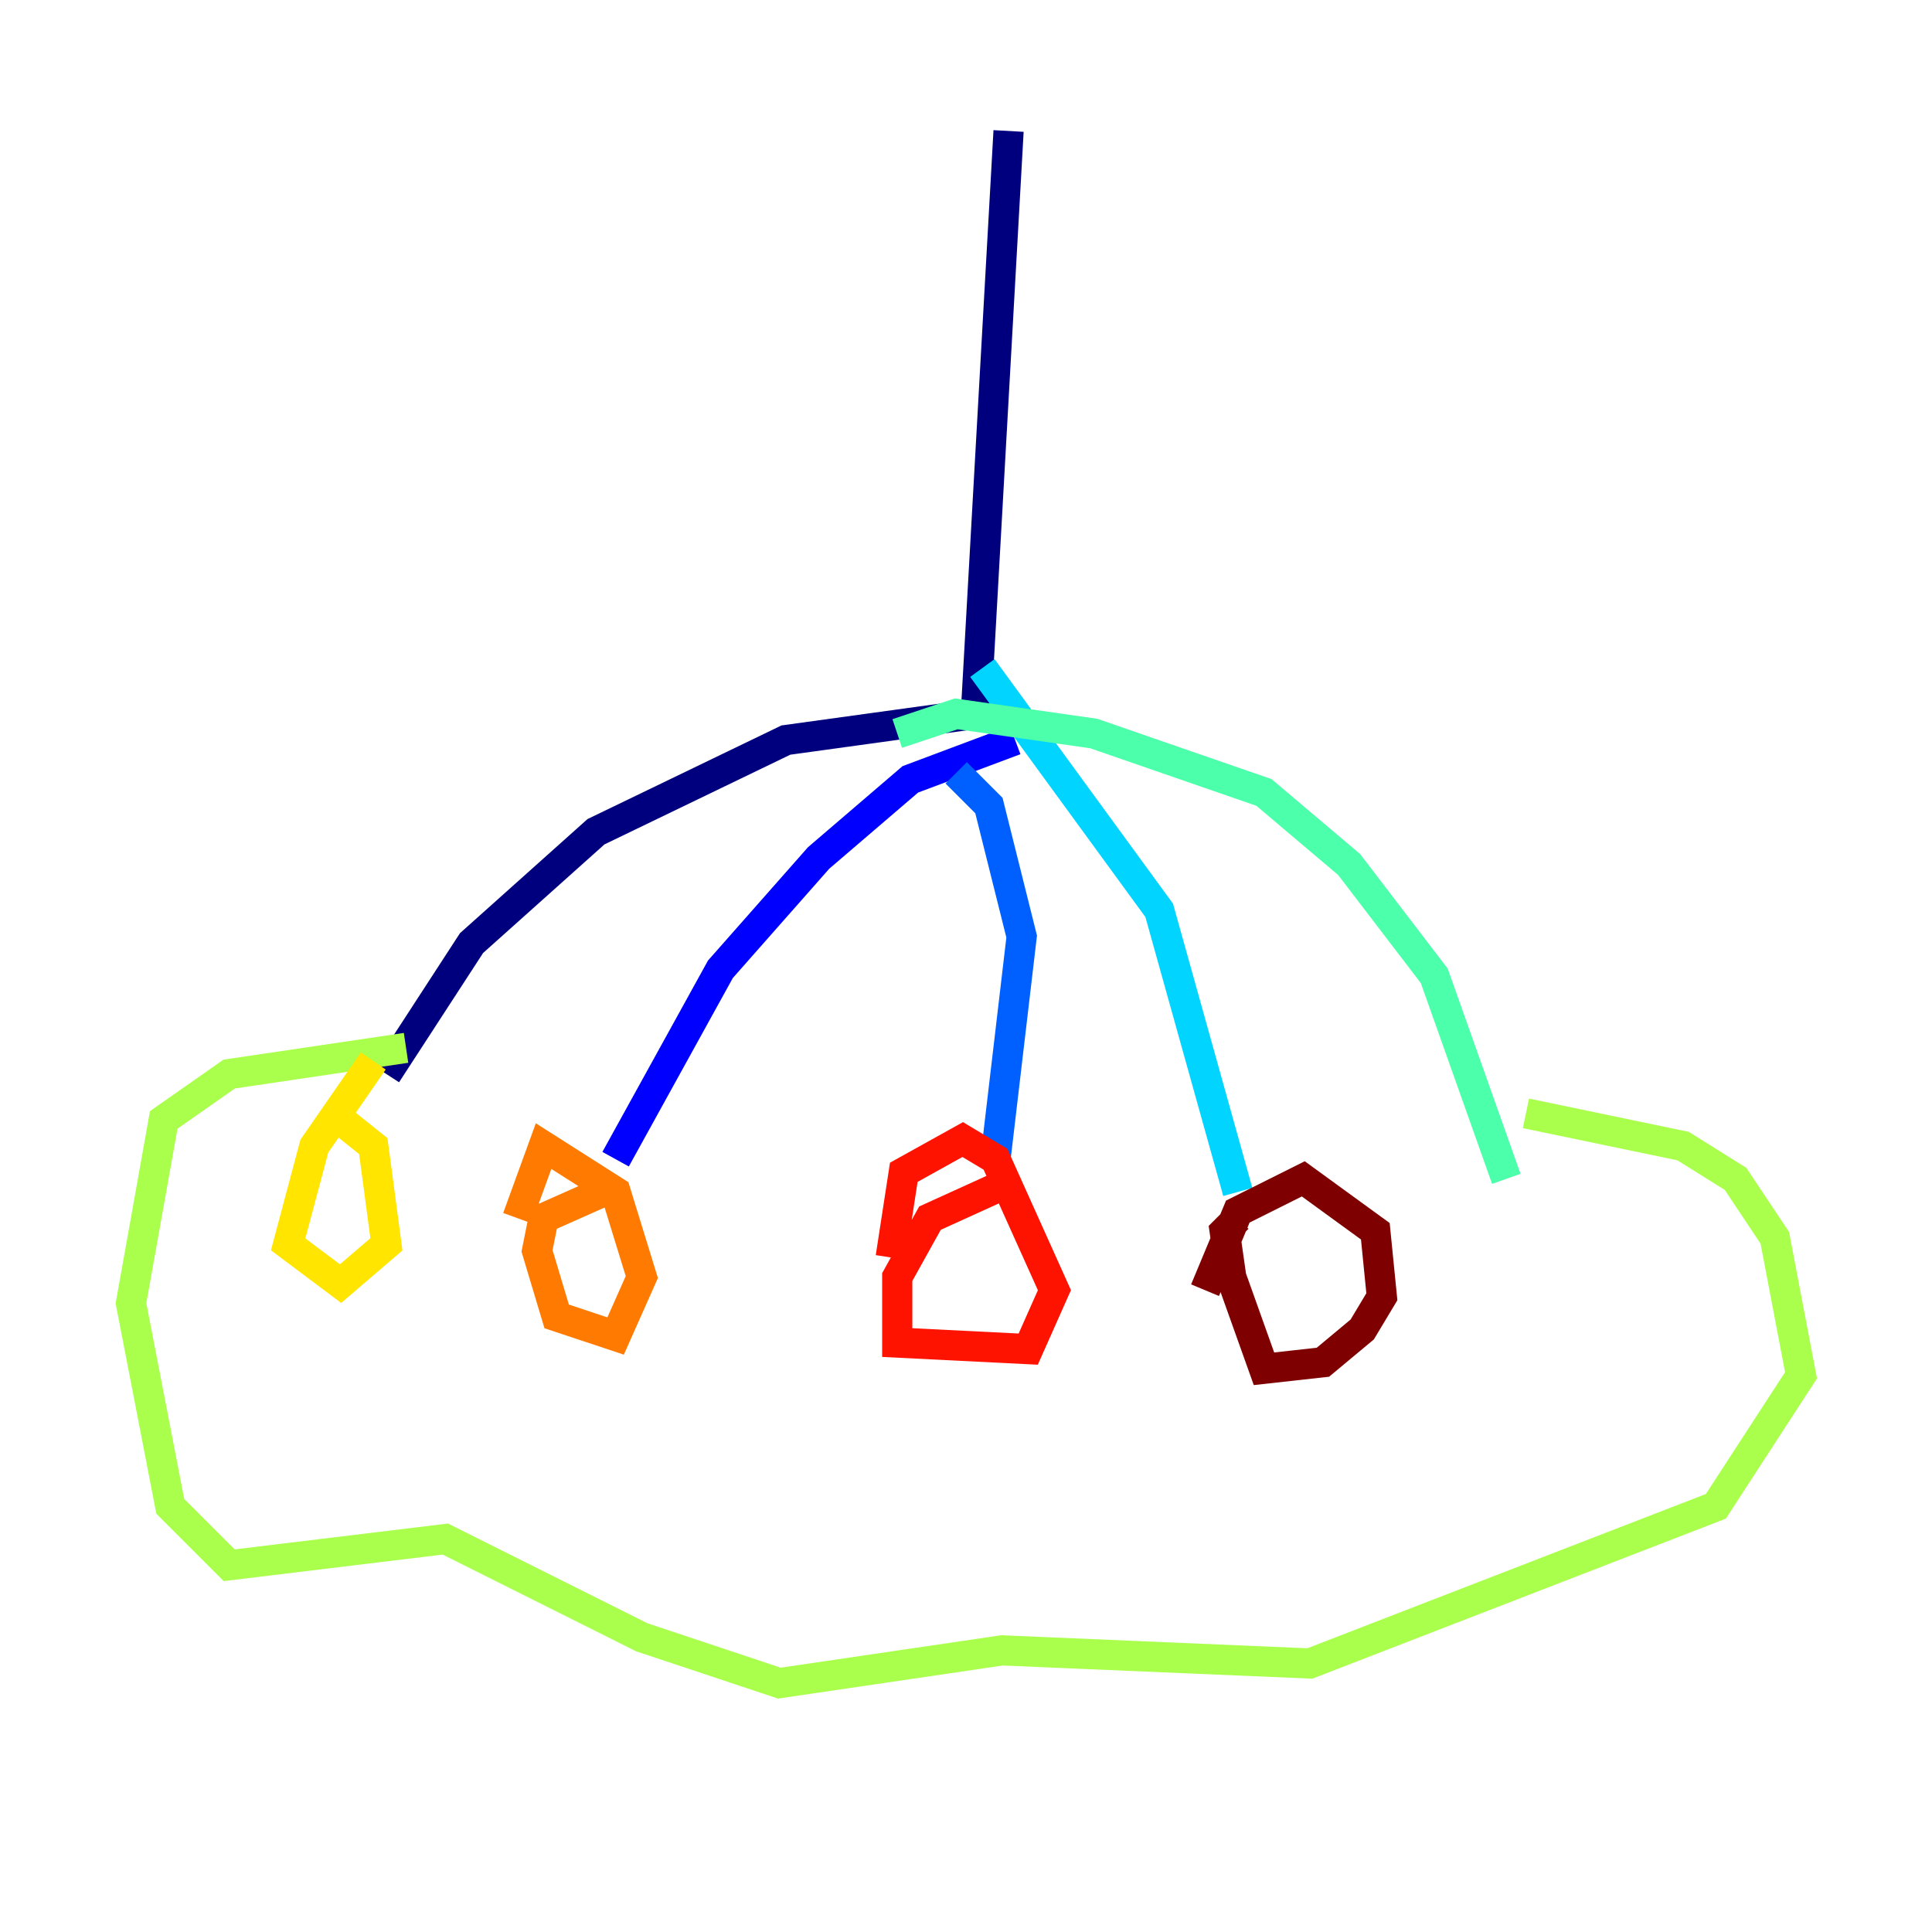 <?xml version="1.0" encoding="utf-8" ?>
<svg baseProfile="tiny" height="128" version="1.2" viewBox="0,0,128,128" width="128" xmlns="http://www.w3.org/2000/svg" xmlns:ev="http://www.w3.org/2001/xml-events" xmlns:xlink="http://www.w3.org/1999/xlink"><defs /><polyline fill="none" points="66.82,8.678 64.651,47.295 52.068,49.031 39.485,55.105 31.241,62.481 25.6,71.159" stroke="#00007f" stroke-width="2" /><polyline fill="none" points="67.254,49.031 60.312,51.634 54.237,56.841 47.729,64.217 40.786,76.8" stroke="#0000fe" stroke-width="2" /><polyline fill="none" points="63.349,51.2 65.519,53.37 67.688,62.047 65.953,76.8" stroke="#0060ff" stroke-width="2" /><polyline fill="none" points="65.085,44.258 76.8,60.312 82.007,78.969" stroke="#00d4ff" stroke-width="2" /><polyline fill="none" points="59.444,48.597 63.349,47.295 72.461,48.597 83.742,52.502 89.383,57.275 95.024,64.651 99.797,78.102" stroke="#4cffaa" stroke-width="2" /><polyline fill="none" points="26.902,69.424 15.186,71.159 10.848,74.197 8.678,86.346 11.281,99.797 15.186,103.702 29.505,101.966 42.522,108.475 51.634,111.512 66.386,109.342 86.78,110.21 113.681,99.797 119.322,91.119 117.586,82.007 114.983,78.102 111.512,75.932 101.098,73.763" stroke="#aaff4c" stroke-width="2" /><polyline fill="none" points="24.732,70.291 20.827,75.932 19.091,82.441 22.563,85.044 25.6,82.441 24.732,75.932 22.563,74.197" stroke="#ffe500" stroke-width="2" /><polyline fill="none" points="39.919,78.969 36.014,80.705 35.58,82.875 36.881,87.214 40.786,88.515 42.522,84.61 40.786,78.969 36.014,75.932 34.278,80.705" stroke="#ff7a00" stroke-width="2" /><polyline fill="none" points="66.386,78.536 61.614,80.705 59.444,84.61 59.444,88.949 68.122,89.383 69.858,85.478 65.953,76.8 63.783,75.498 59.878,77.668 59.01,83.308" stroke="#fe1200" stroke-width="2" /><polyline fill="none" points="82.007,80.705 81.139,81.573 81.573,84.61 83.742,90.685 87.647,90.251 90.251,88.081 91.552,85.912 91.119,81.573 86.346,78.102 82.007,80.271 79.837,85.478" stroke="#7f0000" stroke-width="2" /></svg>